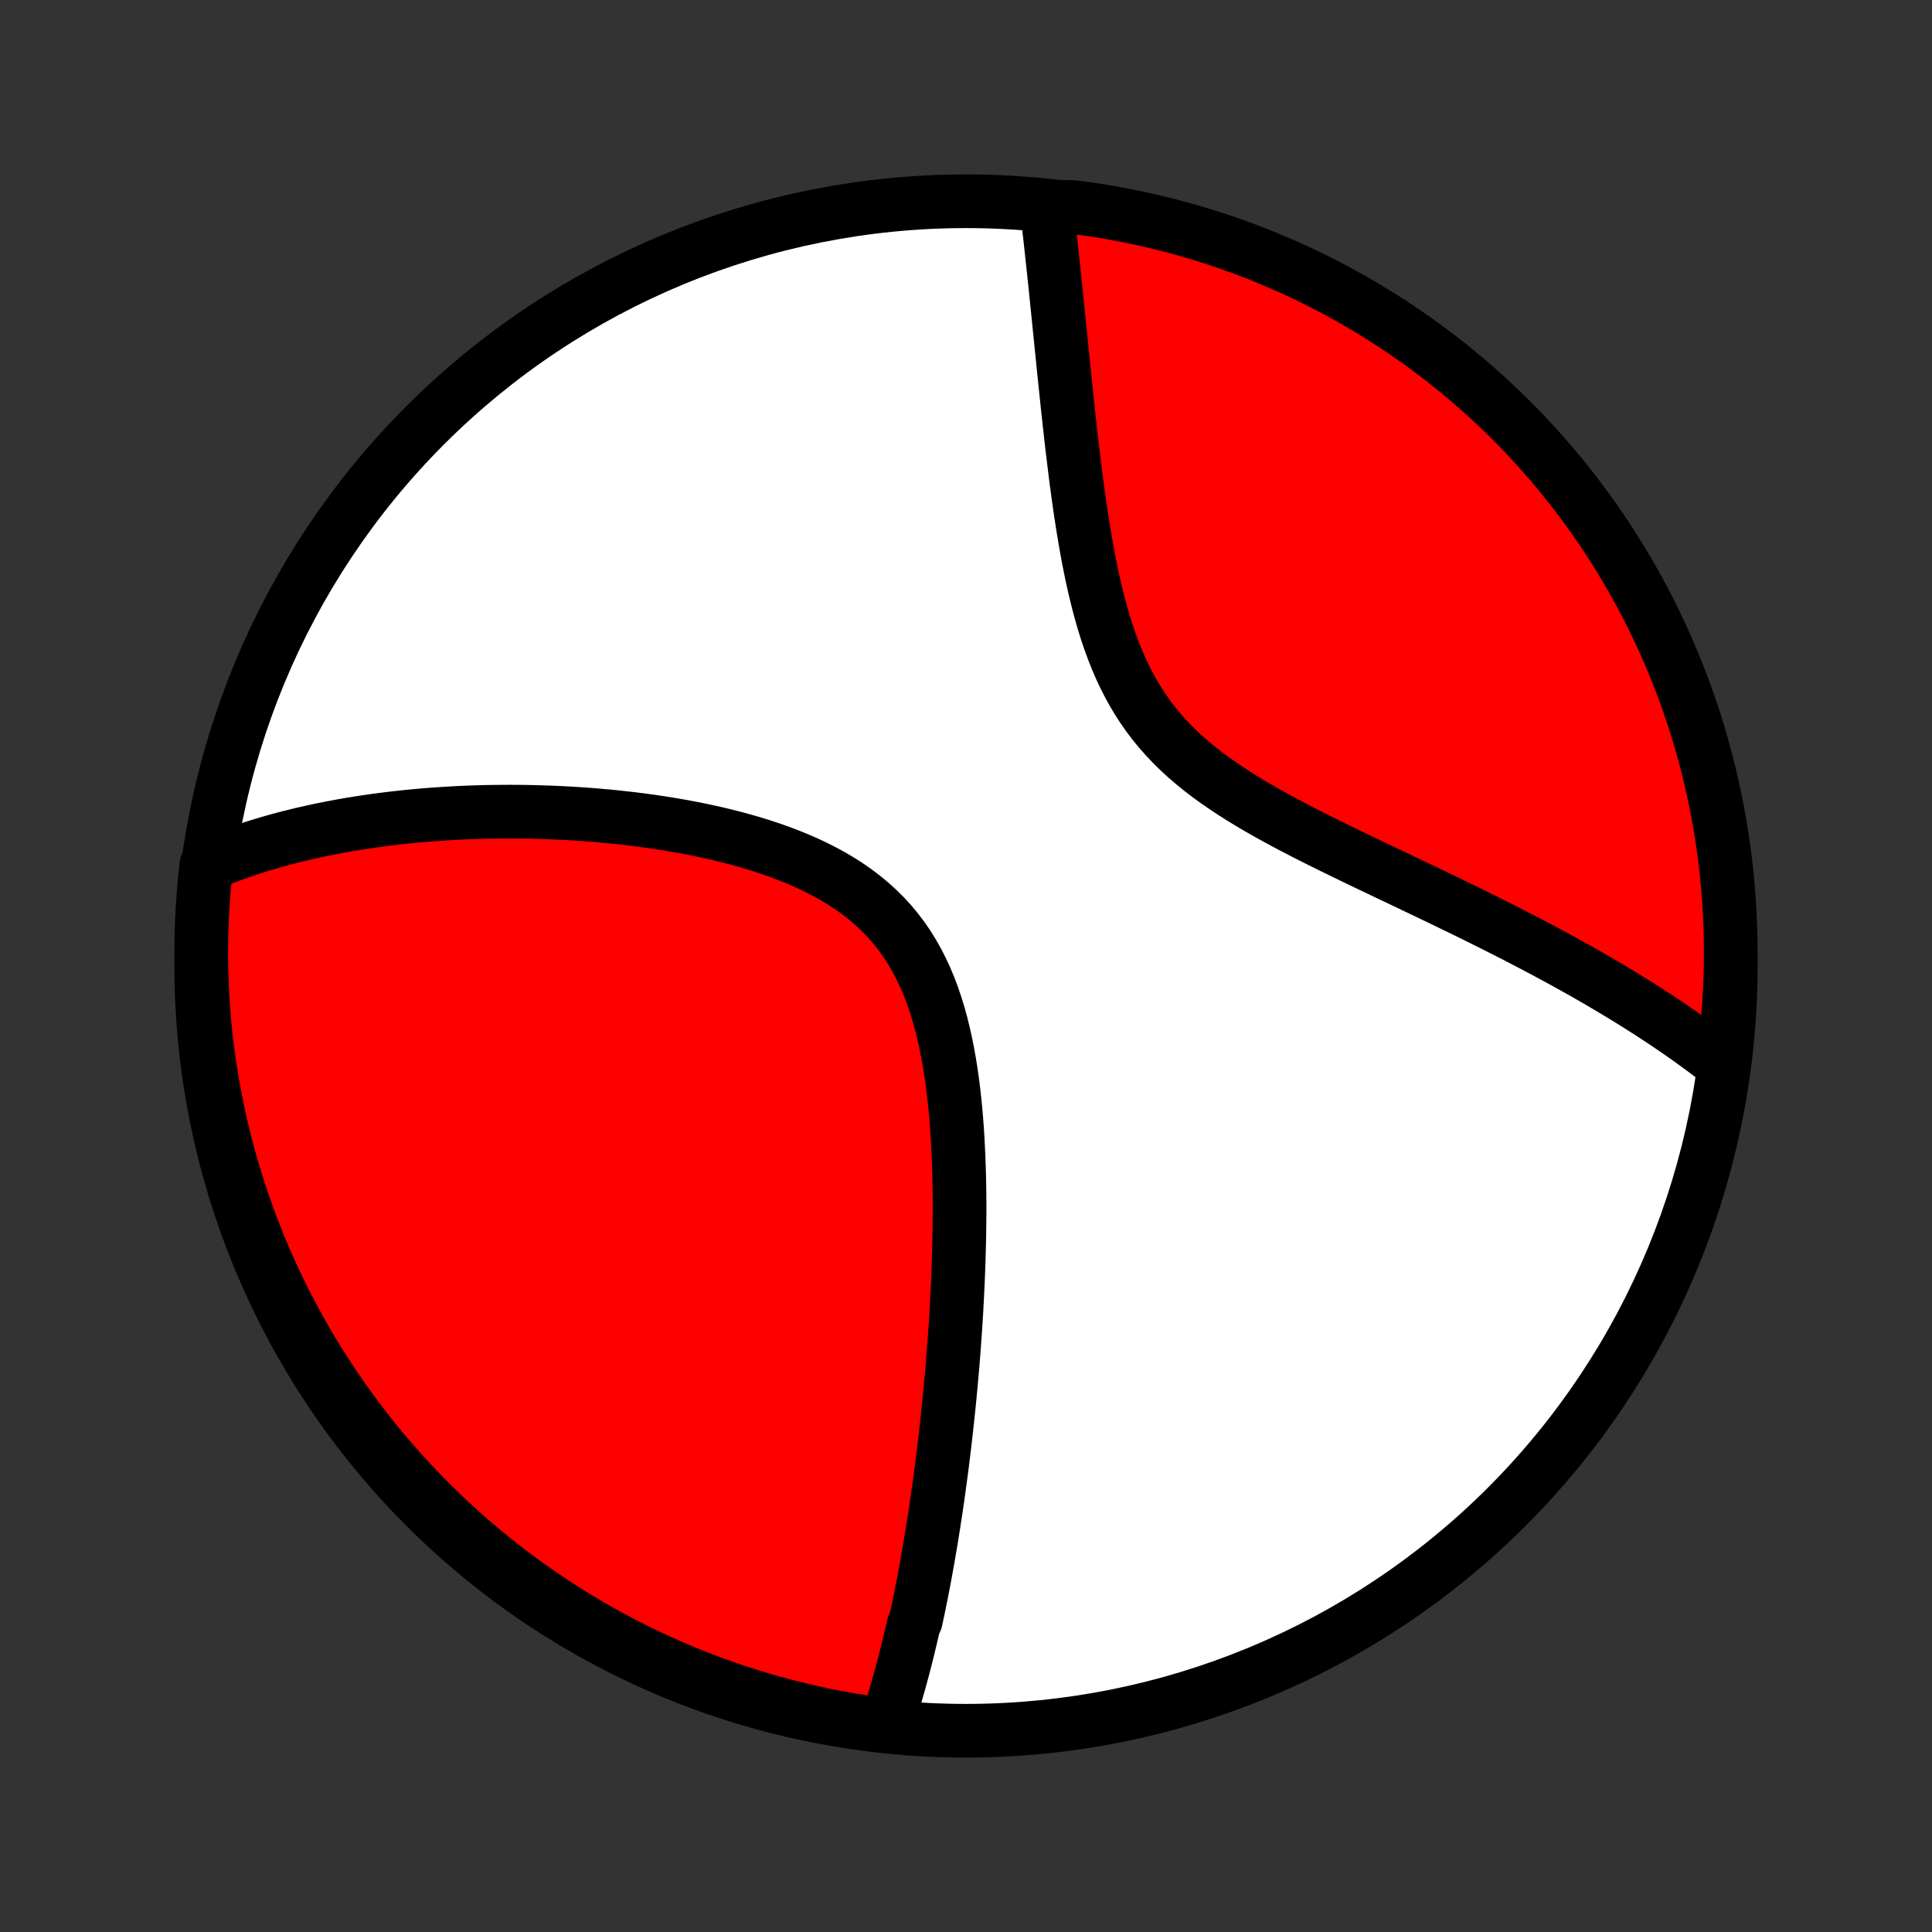<?xml version="1.0" encoding="utf-8" standalone="no"?>
<!DOCTYPE svg PUBLIC "-//W3C//DTD SVG 1.1//EN"
  "http://www.w3.org/Graphics/SVG/1.1/DTD/svg11.dtd">
<!-- Created with matplotlib (http://matplotlib.org/) -->
<svg height="72pt" version="1.1" viewBox="0 0 72 72" width="72pt" xmlns="http://www.w3.org/2000/svg" xmlns:xlink="http://www.w3.org/1999/xlink">
 <rect x="0" y="0" width="72" height="72" fill="#333333" stroke="none"/>
 <defs>
  <style type="text/css">
*{stroke-linecap:butt;stroke-linejoin:round;}
  </style>
 </defs>
 <g id="figure_1">
  <g id="patch_1">
   <path d="
M0 72
L72 72
L72 0
L0 0
z
" style="fill:none;"/>
  </g>
  <g id="axes_1">
   <g id="PatchCollection_1">
    <defs>
     <path d="
M36 -7.5
C43.558 -7.5 50.808 -10.503 56.153 -15.848
C61.497 -21.192 64.5 -28.442 64.5 -36
C64.5 -43.558 61.497 -50.808 56.153 -56.153
C50.808 -61.497 43.558 -64.5 36 -64.5
C28.442 -64.5 21.192 -61.497 15.848 -56.153
C10.503 -50.808 7.5 -43.558 7.5 -36
C7.5 -28.442 10.503 -21.192 15.848 -15.848
C21.192 -10.503 28.442 -7.5 36 -7.5
z
" id="C0_0_a811fe30f3"/>
     <path d="
M33.05 -7.796
L33.111 -7.98
L33.171 -8.166
L33.23 -8.351
L33.288 -8.538
L33.344 -8.725
L33.4 -8.912
L33.454 -9.1
L33.508 -9.289
L33.56 -9.479
L33.612 -9.669
L33.663 -9.86
L33.713 -10.051
L33.762 -10.244
L33.811 -10.437
L33.858 -10.631
L33.905 -10.826
L33.951 -11.022
L33.997 -11.218
L34.042 -11.416
L34.13 -11.615
L34.172 -11.814
L34.215 -12.015
L34.257 -12.217
L34.298 -12.42
L34.339 -12.624
L34.379 -12.829
L34.419 -13.036
L34.458 -13.244
L34.497 -13.453
L34.535 -13.664
L34.573 -13.876
L34.61 -14.089
L34.647 -14.305
L34.684 -14.521
L34.72 -14.74
L34.755 -14.96
L34.791 -15.182
L34.825 -15.406
L34.86 -15.631
L34.894 -15.859
L34.927 -16.088
L34.96 -16.32
L34.993 -16.553
L35.025 -16.789
L35.057 -17.026
L35.089 -17.267
L35.12 -17.509
L35.15 -17.754
L35.18 -18.001
L35.21 -18.25
L35.239 -18.503
L35.268 -18.757
L35.296 -19.015
L35.324 -19.275
L35.351 -19.538
L35.378 -19.803
L35.404 -20.072
L35.43 -20.343
L35.455 -20.618
L35.479 -20.895
L35.503 -21.176
L35.526 -21.459
L35.548 -21.746
L35.569 -22.036
L35.59 -22.329
L35.61 -22.625
L35.629 -22.925
L35.647 -23.228
L35.663 -23.534
L35.679 -23.844
L35.694 -24.156
L35.707 -24.473
L35.719 -24.792
L35.73 -25.115
L35.739 -25.441
L35.747 -25.77
L35.753 -26.102
L35.757 -26.438
L35.76 -26.776
L35.76 -27.117
L35.758 -27.461
L35.753 -27.808
L35.746 -28.157
L35.736 -28.509
L35.723 -28.863
L35.707 -29.218
L35.688 -29.576
L35.665 -29.935
L35.638 -30.295
L35.606 -30.656
L35.57 -31.018
L35.529 -31.38
L35.483 -31.741
L35.431 -32.102
L35.372 -32.462
L35.307 -32.82
L35.235 -33.177
L35.155 -33.53
L35.067 -33.88
L34.971 -34.227
L34.865 -34.569
L34.75 -34.906
L34.624 -35.236
L34.488 -35.561
L34.34 -35.878
L34.181 -36.188
L34.01 -36.489
L33.828 -36.782
L33.633 -37.065
L33.425 -37.338
L33.206 -37.602
L32.975 -37.855
L32.732 -38.097
L32.478 -38.329
L32.213 -38.551
L31.939 -38.761
L31.654 -38.962
L31.361 -39.153
L31.059 -39.333
L30.75 -39.504
L30.435 -39.666
L30.113 -39.819
L29.786 -39.963
L29.455 -40.099
L29.12 -40.228
L28.781 -40.349
L28.44 -40.463
L28.097 -40.57
L27.753 -40.67
L27.407 -40.765
L27.061 -40.853
L26.715 -40.937
L26.369 -41.014
L26.023 -41.087
L25.679 -41.155
L25.336 -41.218
L24.994 -41.277
L24.655 -41.331
L24.317 -41.382
L23.981 -41.428
L23.648 -41.471
L23.317 -41.51
L22.989 -41.546
L22.663 -41.579
L22.341 -41.608
L22.021 -41.634
L21.704 -41.658
L21.391 -41.678
L21.08 -41.696
L20.773 -41.711
L20.469 -41.724
L20.168 -41.734
L19.87 -41.742
L19.575 -41.748
L19.284 -41.751
L18.995 -41.752
L18.71 -41.751
L18.428 -41.748
L18.149 -41.744
L17.873 -41.737
L17.601 -41.728
L17.331 -41.718
L17.064 -41.706
L16.8 -41.691
L16.539 -41.676
L16.281 -41.658
L16.026 -41.64
L15.773 -41.619
L15.523 -41.597
L15.275 -41.574
L15.03 -41.548
L14.788 -41.522
L14.548 -41.494
L14.311 -41.464
L14.076 -41.434
L13.843 -41.401
L13.613 -41.367
L13.384 -41.332
L13.158 -41.296
L12.934 -41.258
L12.712 -41.219
L12.492 -41.178
L12.274 -41.136
L12.057 -41.093
L11.843 -41.048
L11.63 -41.002
L11.419 -40.955
L11.21 -40.906
L11.003 -40.855
L10.797 -40.804
L10.592 -40.751
L10.389 -40.696
L10.188 -40.64
L9.988 -40.582
L9.789 -40.523
L9.592 -40.462
L9.396 -40.4
L9.201 -40.336
L9.008 -40.271
L8.816 -40.204
L8.625 -40.135
L8.435 -40.064
L8.246 -39.992
L8.058 -39.918
L7.871 -39.842
L7.69 -39.764
L7.637 -39.286
L7.593 -38.792
L7.557 -38.296
L7.53 -37.8
L7.511 -37.303
L7.502 -36.806
L7.501 -36.309
L7.508 -35.812
L7.525 -35.314
L7.55 -34.817
L7.583 -34.32
L7.625 -33.824
L7.676 -33.328
L7.736 -32.834
L7.804 -32.34
L7.881 -31.847
L7.966 -31.356
L8.06 -30.866
L8.163 -30.377
L8.273 -29.89
L8.393 -29.405
L8.52 -28.922
L8.657 -28.442
L8.801 -27.963
L8.954 -27.487
L9.115 -27.014
L9.284 -26.543
L9.461 -26.076
L9.646 -25.611
L9.84 -25.149
L10.041 -24.691
L10.25 -24.236
L10.467 -23.785
L10.692 -23.337
L10.925 -22.894
L11.165 -22.454
L11.413 -22.018
L11.668 -21.587
L11.931 -21.16
L12.201 -20.738
L12.478 -20.32
L12.763 -19.907
L13.054 -19.499
L13.353 -19.096
L13.658 -18.698
L13.97 -18.305
L14.289 -17.918
L14.615 -17.537
L14.947 -17.16
L15.285 -16.79
L15.63 -16.426
L15.981 -16.067
L16.338 -15.715
L16.701 -15.368
L17.07 -15.028
L17.445 -14.695
L17.825 -14.368
L18.211 -14.047
L18.602 -13.733
L18.999 -13.426
L19.401 -13.126
L19.808 -12.833
L20.22 -12.547
L20.636 -12.268
L21.057 -11.996
L21.483 -11.731
L21.913 -11.474
L22.348 -11.225
L22.787 -10.982
L23.229 -10.748
L23.676 -10.521
L24.126 -10.302
L24.58 -10.091
L25.038 -9.888
L25.499 -9.693
L25.963 -9.505
L26.43 -9.326
L26.9 -9.155
L27.372 -8.992
L27.848 -8.837
L28.326 -8.691
L28.806 -8.553
L29.288 -8.423
L29.773 -8.302
L30.259 -8.189
L30.747 -8.084
L31.237 -7.988
L31.728 -7.901
L32.22 -7.822
z
" id="C0_1_17c233dbc0"/>
     <path d="
M64.209 -32.33
L64.049 -32.455
L63.888 -32.58
L63.724 -32.704
L63.559 -32.828
L63.392 -32.952
L63.224 -33.075
L63.053 -33.199
L62.88 -33.322
L62.706 -33.445
L62.529 -33.568
L62.35 -33.69
L62.17 -33.813
L61.987 -33.936
L61.801 -34.058
L61.614 -34.181
L61.424 -34.304
L61.232 -34.426
L61.038 -34.549
L60.841 -34.672
L60.641 -34.796
L60.439 -34.919
L60.235 -35.043
L60.027 -35.167
L59.817 -35.291
L59.605 -35.416
L59.389 -35.541
L59.171 -35.666
L58.949 -35.792
L58.725 -35.918
L58.497 -36.044
L58.267 -36.172
L58.033 -36.299
L57.796 -36.427
L57.556 -36.556
L57.313 -36.685
L57.066 -36.815
L56.816 -36.945
L56.563 -37.077
L56.306 -37.208
L56.045 -37.341
L55.782 -37.474
L55.514 -37.608
L55.243 -37.743
L54.969 -37.879
L54.691 -38.016
L54.41 -38.153
L54.125 -38.291
L53.837 -38.431
L53.545 -38.571
L53.25 -38.713
L52.952 -38.855
L52.65 -38.999
L52.346 -39.144
L52.038 -39.291
L51.727 -39.438
L51.414 -39.588
L51.098 -39.738
L50.78 -39.891
L50.46 -40.044
L50.138 -40.2
L49.814 -40.358
L49.489 -40.518
L49.162 -40.68
L48.835 -40.844
L48.508 -41.011
L48.181 -41.181
L47.855 -41.354
L47.53 -41.53
L47.206 -41.71
L46.885 -41.893
L46.567 -42.081
L46.252 -42.273
L45.942 -42.47
L45.637 -42.672
L45.337 -42.879
L45.043 -43.092
L44.757 -43.311
L44.478 -43.537
L44.207 -43.77
L43.946 -44.01
L43.694 -44.257
L43.452 -44.511
L43.22 -44.773
L42.999 -45.043
L42.789 -45.32
L42.59 -45.604
L42.401 -45.896
L42.223 -46.194
L42.056 -46.499
L41.898 -46.81
L41.751 -47.126
L41.613 -47.448
L41.484 -47.774
L41.363 -48.104
L41.25 -48.437
L41.144 -48.773
L41.045 -49.112
L40.953 -49.452
L40.866 -49.794
L40.785 -50.136
L40.708 -50.478
L40.637 -50.82
L40.569 -51.162
L40.505 -51.503
L40.446 -51.842
L40.389 -52.18
L40.335 -52.516
L40.283 -52.85
L40.235 -53.181
L40.188 -53.51
L40.144 -53.836
L40.101 -54.159
L40.061 -54.479
L40.022 -54.796
L39.984 -55.109
L39.947 -55.42
L39.912 -55.726
L39.878 -56.029
L39.845 -56.329
L39.813 -56.625
L39.781 -56.917
L39.751 -57.205
L39.721 -57.49
L39.692 -57.771
L39.663 -58.049
L39.635 -58.322
L39.608 -58.593
L39.581 -58.859
L39.554 -59.122
L39.528 -59.381
L39.502 -59.637
L39.476 -59.889
L39.451 -60.139
L39.426 -60.384
L39.401 -60.626
L39.377 -60.865
L39.353 -61.101
L39.329 -61.334
L39.305 -61.563
L39.281 -61.79
L39.257 -62.014
L39.234 -62.234
L39.21 -62.452
L39.187 -62.667
L39.164 -62.879
L39.141 -63.089
L39.117 -63.296
L39.094 -63.5
L39.071 -63.702
L39.048 -63.901
L39.025 -64.099
L39.502 -64.293
L39.995 -64.284
L40.486 -64.219
L40.977 -64.145
L41.466 -64.062
L41.953 -63.971
L42.439 -63.871
L42.922 -63.763
L43.404 -63.647
L43.883 -63.522
L44.36 -63.388
L44.834 -63.246
L45.306 -63.096
L45.774 -62.938
L46.24 -62.772
L46.703 -62.597
L47.162 -62.414
L47.618 -62.223
L48.07 -62.025
L48.519 -61.818
L48.964 -61.603
L49.405 -61.381
L49.842 -61.151
L50.275 -60.913
L50.703 -60.667
L51.127 -60.415
L51.546 -60.154
L51.961 -59.887
L52.37 -59.612
L52.775 -59.33
L53.174 -59.04
L53.569 -58.744
L53.958 -58.441
L54.341 -58.131
L54.719 -57.814
L55.091 -57.49
L55.458 -57.161
L55.818 -56.824
L56.173 -56.481
L56.521 -56.132
L56.863 -55.777
L57.199 -55.416
L57.528 -55.049
L57.85 -54.676
L58.167 -54.298
L58.476 -53.913
L58.778 -53.524
L59.074 -53.129
L59.362 -52.729
L59.644 -52.324
L59.918 -51.913
L60.184 -51.498
L60.444 -51.079
L60.696 -50.654
L60.94 -50.225
L61.177 -49.792
L61.407 -49.355
L61.628 -48.913
L61.842 -48.468
L62.048 -48.019
L62.245 -47.566
L62.435 -47.11
L62.617 -46.65
L62.791 -46.187
L62.956 -45.721
L63.114 -45.252
L63.263 -44.78
L63.404 -44.305
L63.536 -43.828
L63.66 -43.349
L63.776 -42.867
L63.883 -42.383
L63.982 -41.898
L64.072 -41.41
L64.154 -40.921
L64.227 -40.43
L64.291 -39.938
L64.347 -39.445
L64.394 -38.951
L64.433 -38.456
L64.462 -37.96
L64.484 -37.463
L64.496 -36.966
L64.5 -36.469
L64.495 -35.971
L64.482 -35.474
L64.459 -34.977
L64.429 -34.48
L64.389 -33.984
L64.341 -33.488
z
" id="C0_2_e96ac71252"/>
    </defs>
    <g clip-path="url(#p1bffca34e9)">
     <use style="fill:#ffffff;stroke:#000000;stroke-width:2.0;" x="0.0" xlink:href="#C0_0_a811fe30f3" y="72.0"/>
    </g>
    <g clip-path="url(#p1bffca34e9)">
     <use style="fill:#ff0000;stroke:#000000;stroke-width:2.0;" x="0.0" xlink:href="#C0_1_17c233dbc0" y="72.0"/>
    </g>
    <g clip-path="url(#p1bffca34e9)">
     <use style="fill:#ff0000;stroke:#000000;stroke-width:2.0;" x="0.0" xlink:href="#C0_2_e96ac71252" y="72.0"/>
    </g>
   </g>
  </g>
 </g>
 <defs>
  <clipPath id="p1bffca34e9">
   <rect height="72.0" width="72.0" x="0.0" y="0.0"/>
  </clipPath>
 </defs>
</svg>
